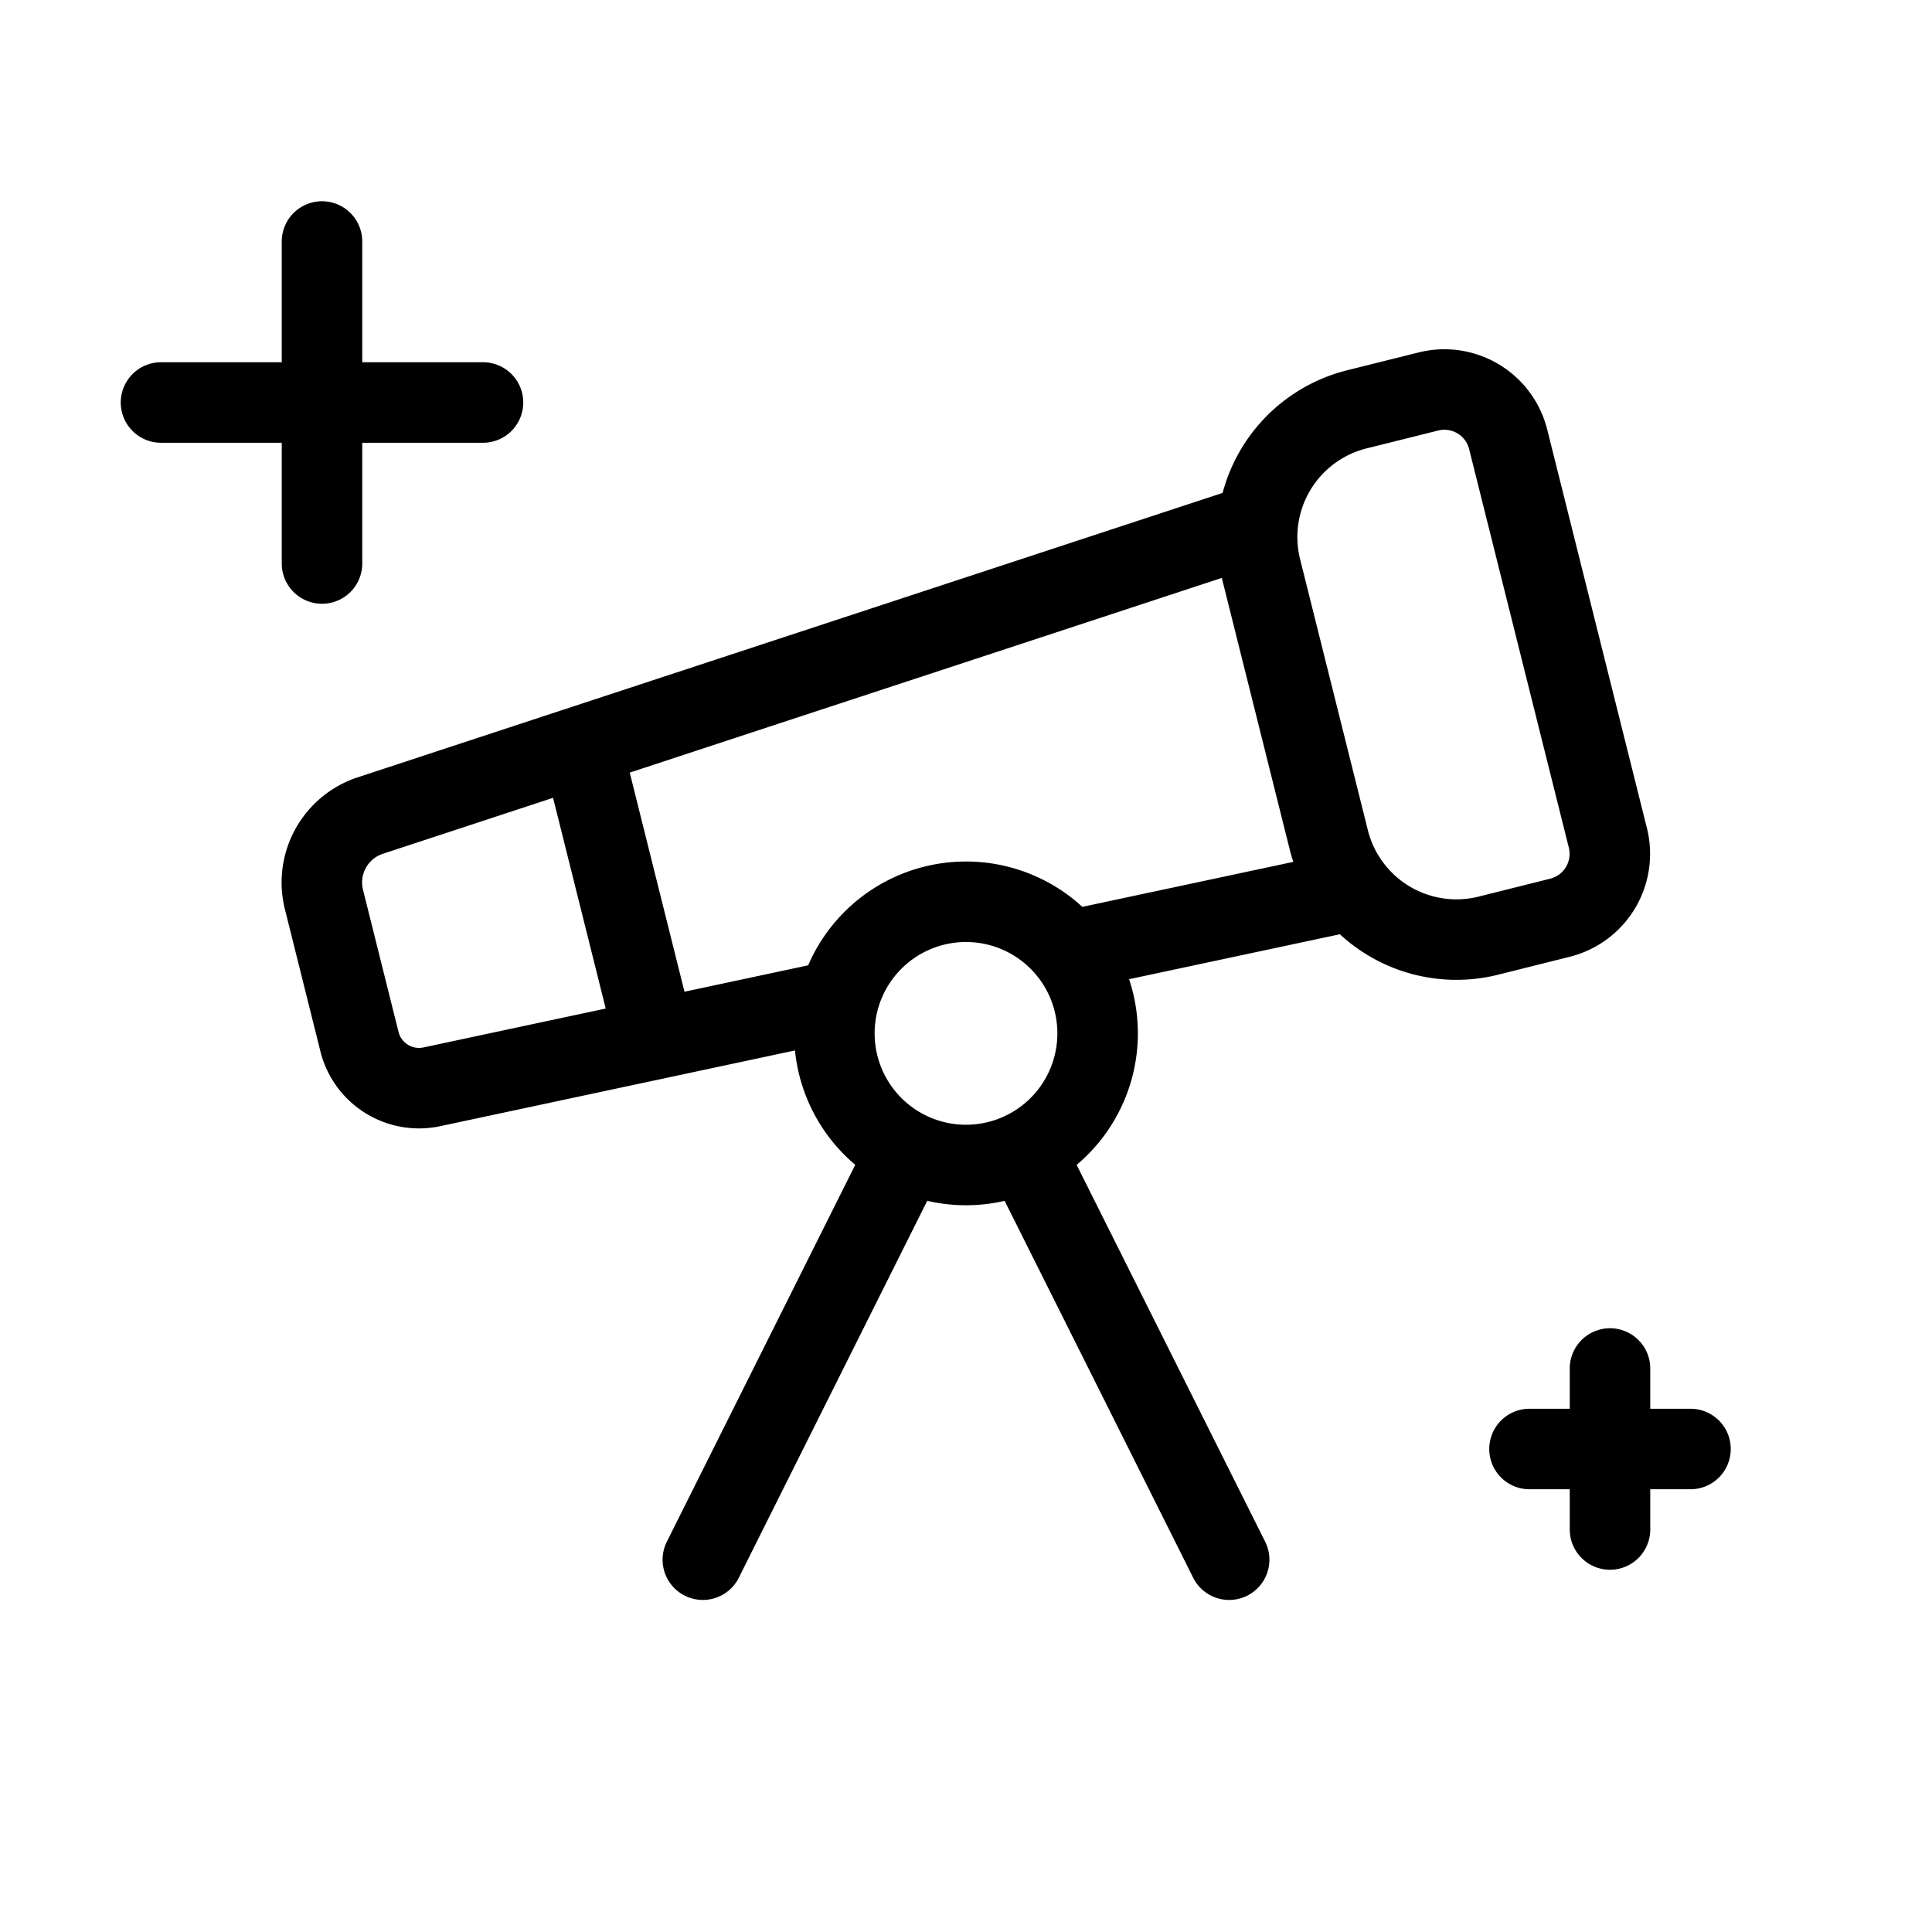 <svg viewBox="0 0 24 24" fill="none" xmlns="http://www.w3.org/2000/svg"><path d="M4 3v4M2 5h4m14 12v2m-1-1h2m-10.582-5.578L5.368 13.5a.763.763 0 0 1-.906-.574l-.439-1.757a.875.875 0 0 1 .565-1.034l11.036-3.629m-2.35 5.307 3.541-.755m-1.546 8.317L12.73 14.3M7.225 9.268l.91 3.642m.596 6.465 2.537-5.075m4.397-7.233a1.635 1.635 0 0 1 1.19-1.982l.89-.222a.817.817 0 0 1 .99.594l1.239 4.953a.818.818 0 0 1-.594.99l-.891.223a1.634 1.634 0 0 1-1.982-1.189l-.842-3.367Zm-2.03 5.77a1.635 1.635 0 1 1-3.27 0 1.635 1.635 0 0 1 3.27 0Z" stroke="currentColor" stroke-linecap="round" stroke-linejoin="round"/></svg>
